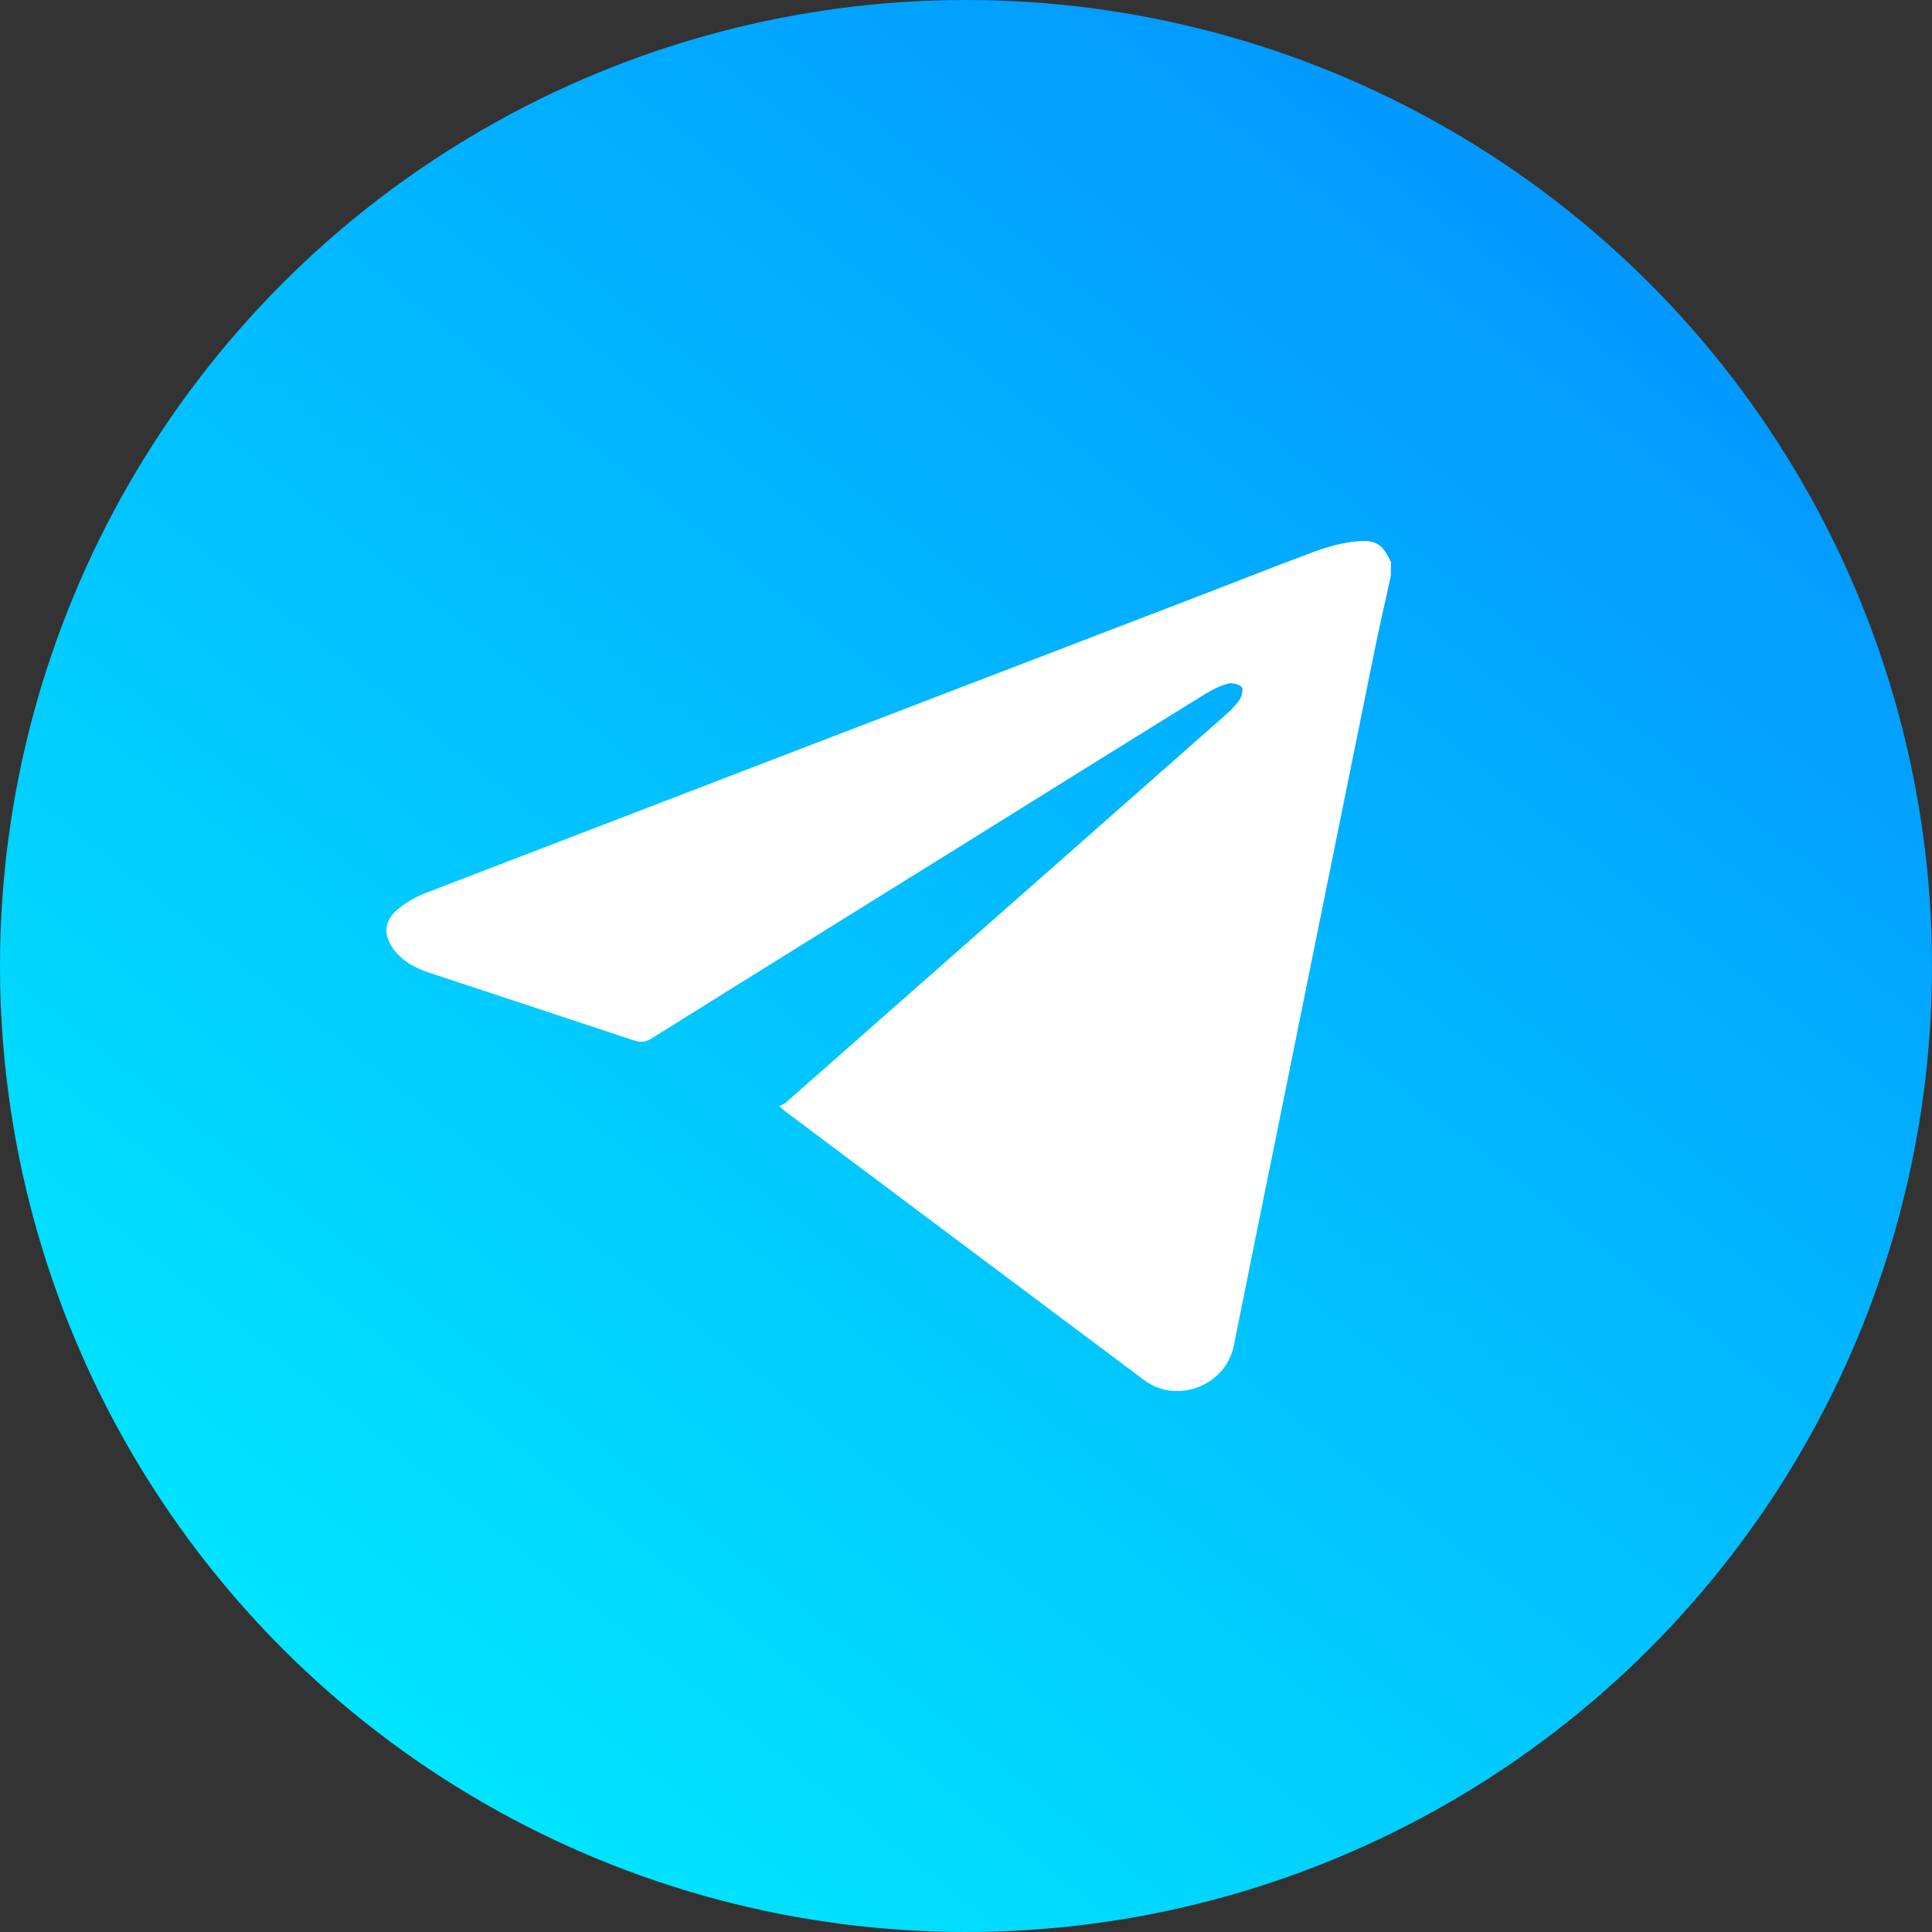 <svg width="40" height="40" viewBox="0 0 40 40" fill="none" xmlns="http://www.w3.org/2000/svg">
<rect x="0" y="0" width="40" height="40" fill="#333333" stroke="none"/>
<circle cx="20" cy="20" r="20" fill="url(#paint0_linear_39_514)"/>
<path d="M28.795 11.92C28.689 12.418 28.572 12.912 28.471 13.41C27.797 16.725 27.124 20.046 26.455 23.361C26.15 24.86 25.845 26.359 25.544 27.862C25.38 28.688 24.367 29.081 23.689 28.574C21.213 26.724 18.742 24.869 16.271 23.02C16.238 22.996 16.208 22.967 16.131 22.901C16.179 22.877 16.228 22.863 16.262 22.834C19.294 20.164 22.327 17.489 25.36 14.814C25.472 14.719 25.578 14.61 25.661 14.491C25.709 14.42 25.748 14.268 25.709 14.226C25.651 14.164 25.51 14.131 25.423 14.154C25.263 14.197 25.099 14.278 24.953 14.368C23.204 15.449 21.455 16.54 19.711 17.627C17.638 18.917 15.564 20.202 13.495 21.497C13.369 21.578 13.263 21.587 13.122 21.54C11.708 21.07 10.293 20.605 8.878 20.136C8.592 20.041 8.331 19.898 8.151 19.657C7.929 19.358 7.948 19.064 8.234 18.826C8.394 18.694 8.588 18.575 8.786 18.499C14.048 16.474 19.314 14.453 24.58 12.433C25.462 12.096 26.339 11.745 27.221 11.418C27.497 11.318 27.787 11.237 28.078 11.209C28.49 11.166 28.626 11.271 28.8 11.64C28.795 11.735 28.795 11.825 28.795 11.92Z" fill="white"/>
<defs>
<linearGradient id="paint0_linear_39_514" x1="34.643" y1="4.92461e-07" x2="2.857" y2="40" gradientUnits="userSpaceOnUse">
<stop stop-color="#038FFF"/>
<stop offset="1" stop-color="#00F1FF"/>
</linearGradient>
</defs>
</svg>
